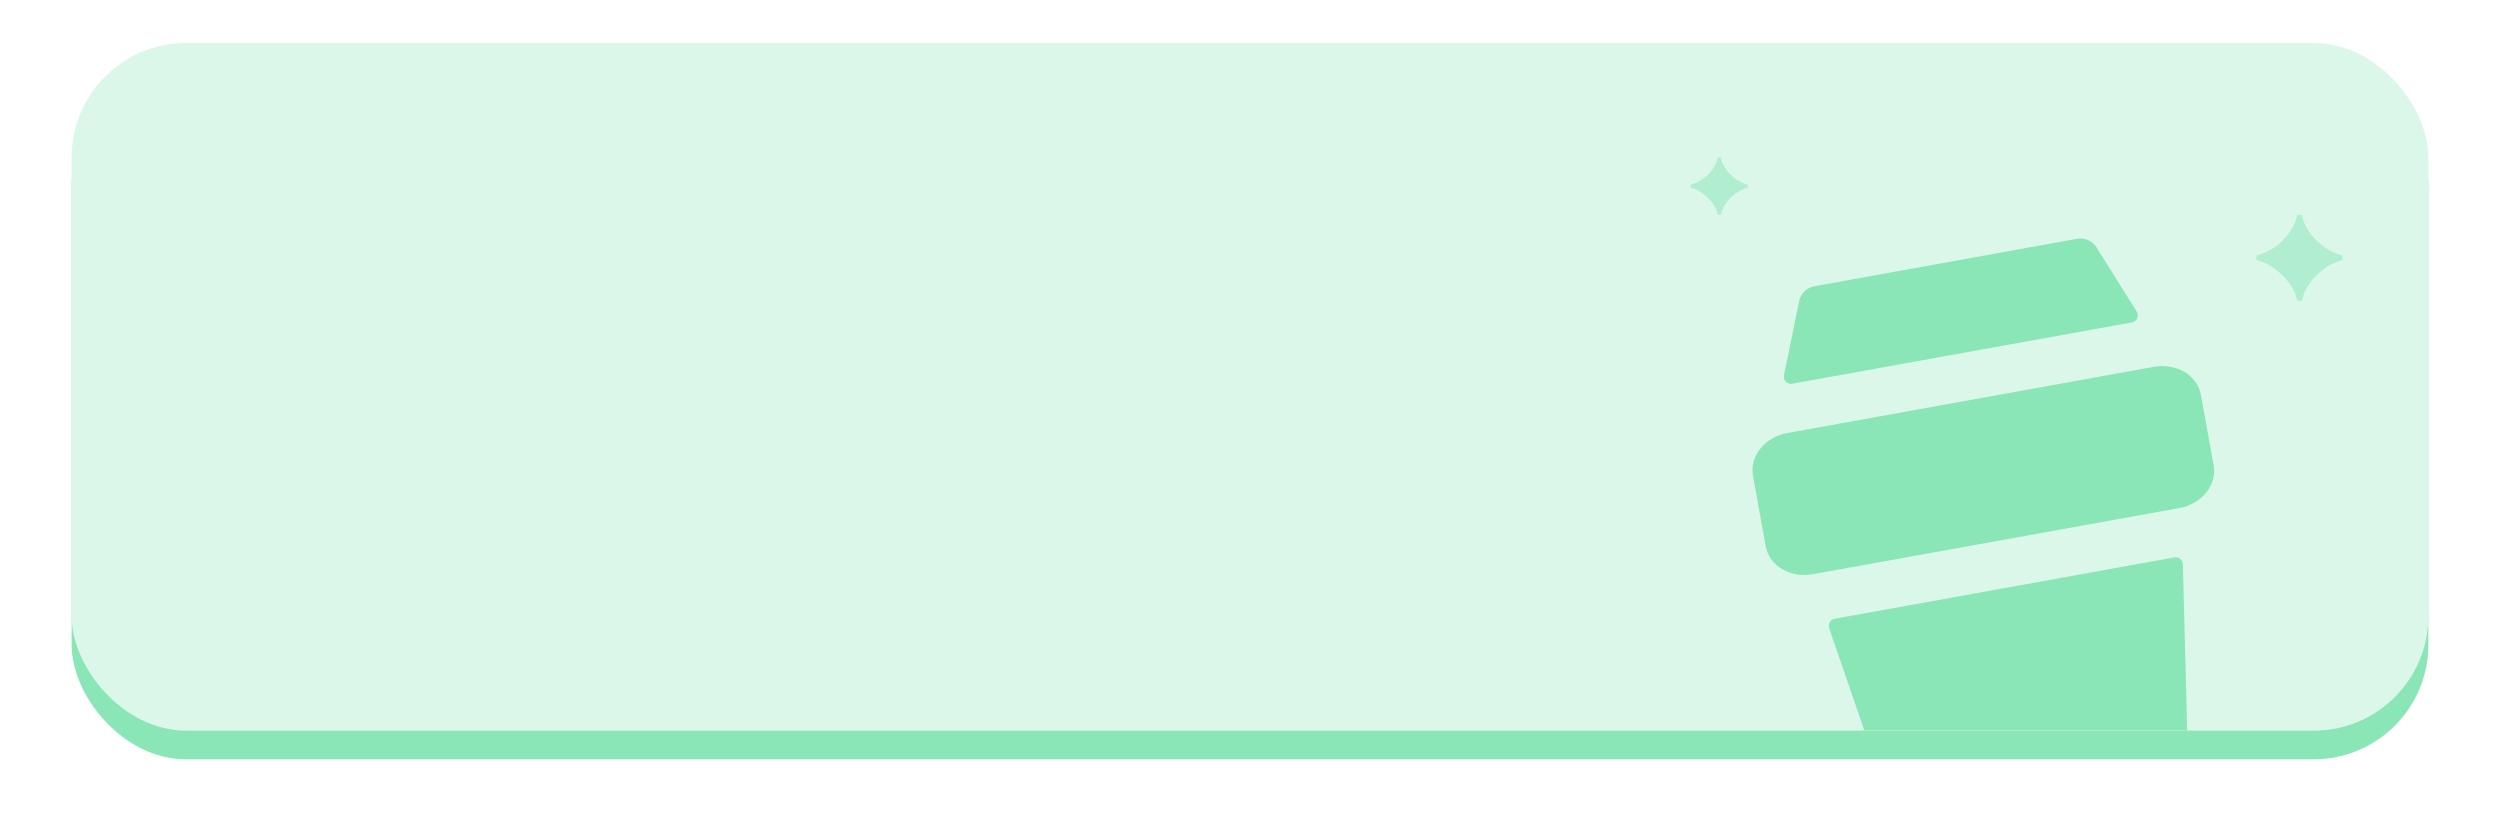<svg width="349" height="116" viewBox="0 0 349 116" fill="none" xmlns="http://www.w3.org/2000/svg">
<g filter="url(#filter0_d_1364_20017)">
<rect x="10" y="6" width="329" height="96" rx="16" fill="#8AE6B7"/>
</g>
<g clip-path="url(#clip0_1364_20017)">
<rect x="10" y="6" width="329" height="96" rx="16" fill="#DBF7E9"/>
<g filter="url(#filter1_i_1364_20017)">
<path fill-rule="evenodd" clip-rule="evenodd" d="M253.294 35.956C252.771 36.05 252.289 36.299 251.909 36.67C251.528 37.042 251.268 37.518 251.161 38.039L249.044 48.385C248.902 49.078 249.505 49.695 250.201 49.569L297.615 41.008C298.311 40.882 298.66 40.093 298.285 39.493L292.683 30.541C292.401 30.091 291.99 29.736 291.504 29.521C291.018 29.306 290.479 29.241 289.956 29.336L253.294 35.956ZM263.546 107.525L255.344 83.688C255.145 83.108 255.509 82.487 256.112 82.378L303.551 73.812C304.155 73.704 304.713 74.158 304.729 74.771L305.382 99.971C305.398 100.606 305.187 101.226 304.786 101.719C304.385 102.212 303.821 102.546 303.195 102.659L266.534 109.278C265.908 109.391 265.263 109.276 264.715 108.955C264.167 108.633 263.752 108.126 263.546 107.525ZM249.51 56.449L300.674 47.211C303.816 46.643 306.755 48.395 307.247 51.118L309.027 60.975C309.518 63.698 307.37 66.357 304.233 66.924L253.064 76.163C249.922 76.731 246.984 74.989 246.493 72.266L244.713 62.409C244.221 59.686 246.373 57.015 249.51 56.449Z" fill="#8AE6B7"/>
</g>
</g>
<path d="M320.688 42C320.453 40.656 319.5 38.969 317.687 37.609C316.797 36.938 315.891 36.5 315 36.312V35.656C316.766 35.234 318.5 34.047 319.609 32.438C320.172 31.625 320.531 30.828 320.688 30H321.344C321.609 31.578 322.828 33.328 324.484 34.5C325.297 35.078 326.141 35.469 327 35.656V36.312C325.266 36.672 323.25 38.219 322.25 39.797C321.75 40.594 321.453 41.328 321.344 42H320.688Z" fill="#B1EECF"/>
<path d="M239.792 30C239.635 29.104 239 27.979 237.792 27.073C237.198 26.625 236.594 26.333 236 26.208V25.771C237.177 25.49 238.333 24.698 239.073 23.625C239.448 23.083 239.688 22.552 239.792 22H240.229C240.406 23.052 241.219 24.219 242.323 25C242.865 25.385 243.427 25.646 244 25.771V26.208C242.844 26.448 241.5 27.479 240.833 28.531C240.5 29.062 240.302 29.552 240.229 30H239.792Z" fill="#B1EECF"/>
<defs>
<filter id="filter0_d_1364_20017" x="0" y="0" width="349" height="116" filterUnits="userSpaceOnUse" color-interpolation-filters="sRGB">
<feFlood flood-opacity="0" result="BackgroundImageFix"/>
<feColorMatrix in="SourceAlpha" type="matrix" values="0 0 0 0 0 0 0 0 0 0 0 0 0 0 0 0 0 0 127 0" result="hardAlpha"/>
<feOffset dy="4"/>
<feGaussianBlur stdDeviation="5"/>
<feComposite in2="hardAlpha" operator="out"/>
<feColorMatrix type="matrix" values="0 0 0 0 0 0 0 0 0 0 0 0 0 0 0 0 0 0 0.2 0"/>
<feBlend mode="normal" in2="BackgroundImageFix" result="effect1_dropShadow_1364_20017"/>
<feBlend mode="normal" in="SourceGraphic" in2="effect1_dropShadow_1364_20017" result="shape"/>
</filter>
<filter id="filter1_i_1364_20017" x="244.643" y="29.294" width="64.454" height="84.027" filterUnits="userSpaceOnUse" color-interpolation-filters="sRGB">
<feFlood flood-opacity="0" result="BackgroundImageFix"/>
<feBlend mode="normal" in="SourceGraphic" in2="BackgroundImageFix" result="shape"/>
<feColorMatrix in="SourceAlpha" type="matrix" values="0 0 0 0 0 0 0 0 0 0 0 0 0 0 0 0 0 0 127 0" result="hardAlpha"/>
<feOffset dy="4"/>
<feGaussianBlur stdDeviation="2"/>
<feComposite in2="hardAlpha" operator="arithmetic" k2="-1" k3="1"/>
<feColorMatrix type="matrix" values="0 0 0 0 0 0 0 0 0 0 0 0 0 0 0 0 0 0 0.25 0"/>
<feBlend mode="normal" in2="shape" result="effect1_innerShadow_1364_20017"/>
</filter>
<clipPath id="clip0_1364_20017">
<rect width="329" height="96" fill="white" transform="translate(10 6)"/>
</clipPath>
</defs>
</svg>
